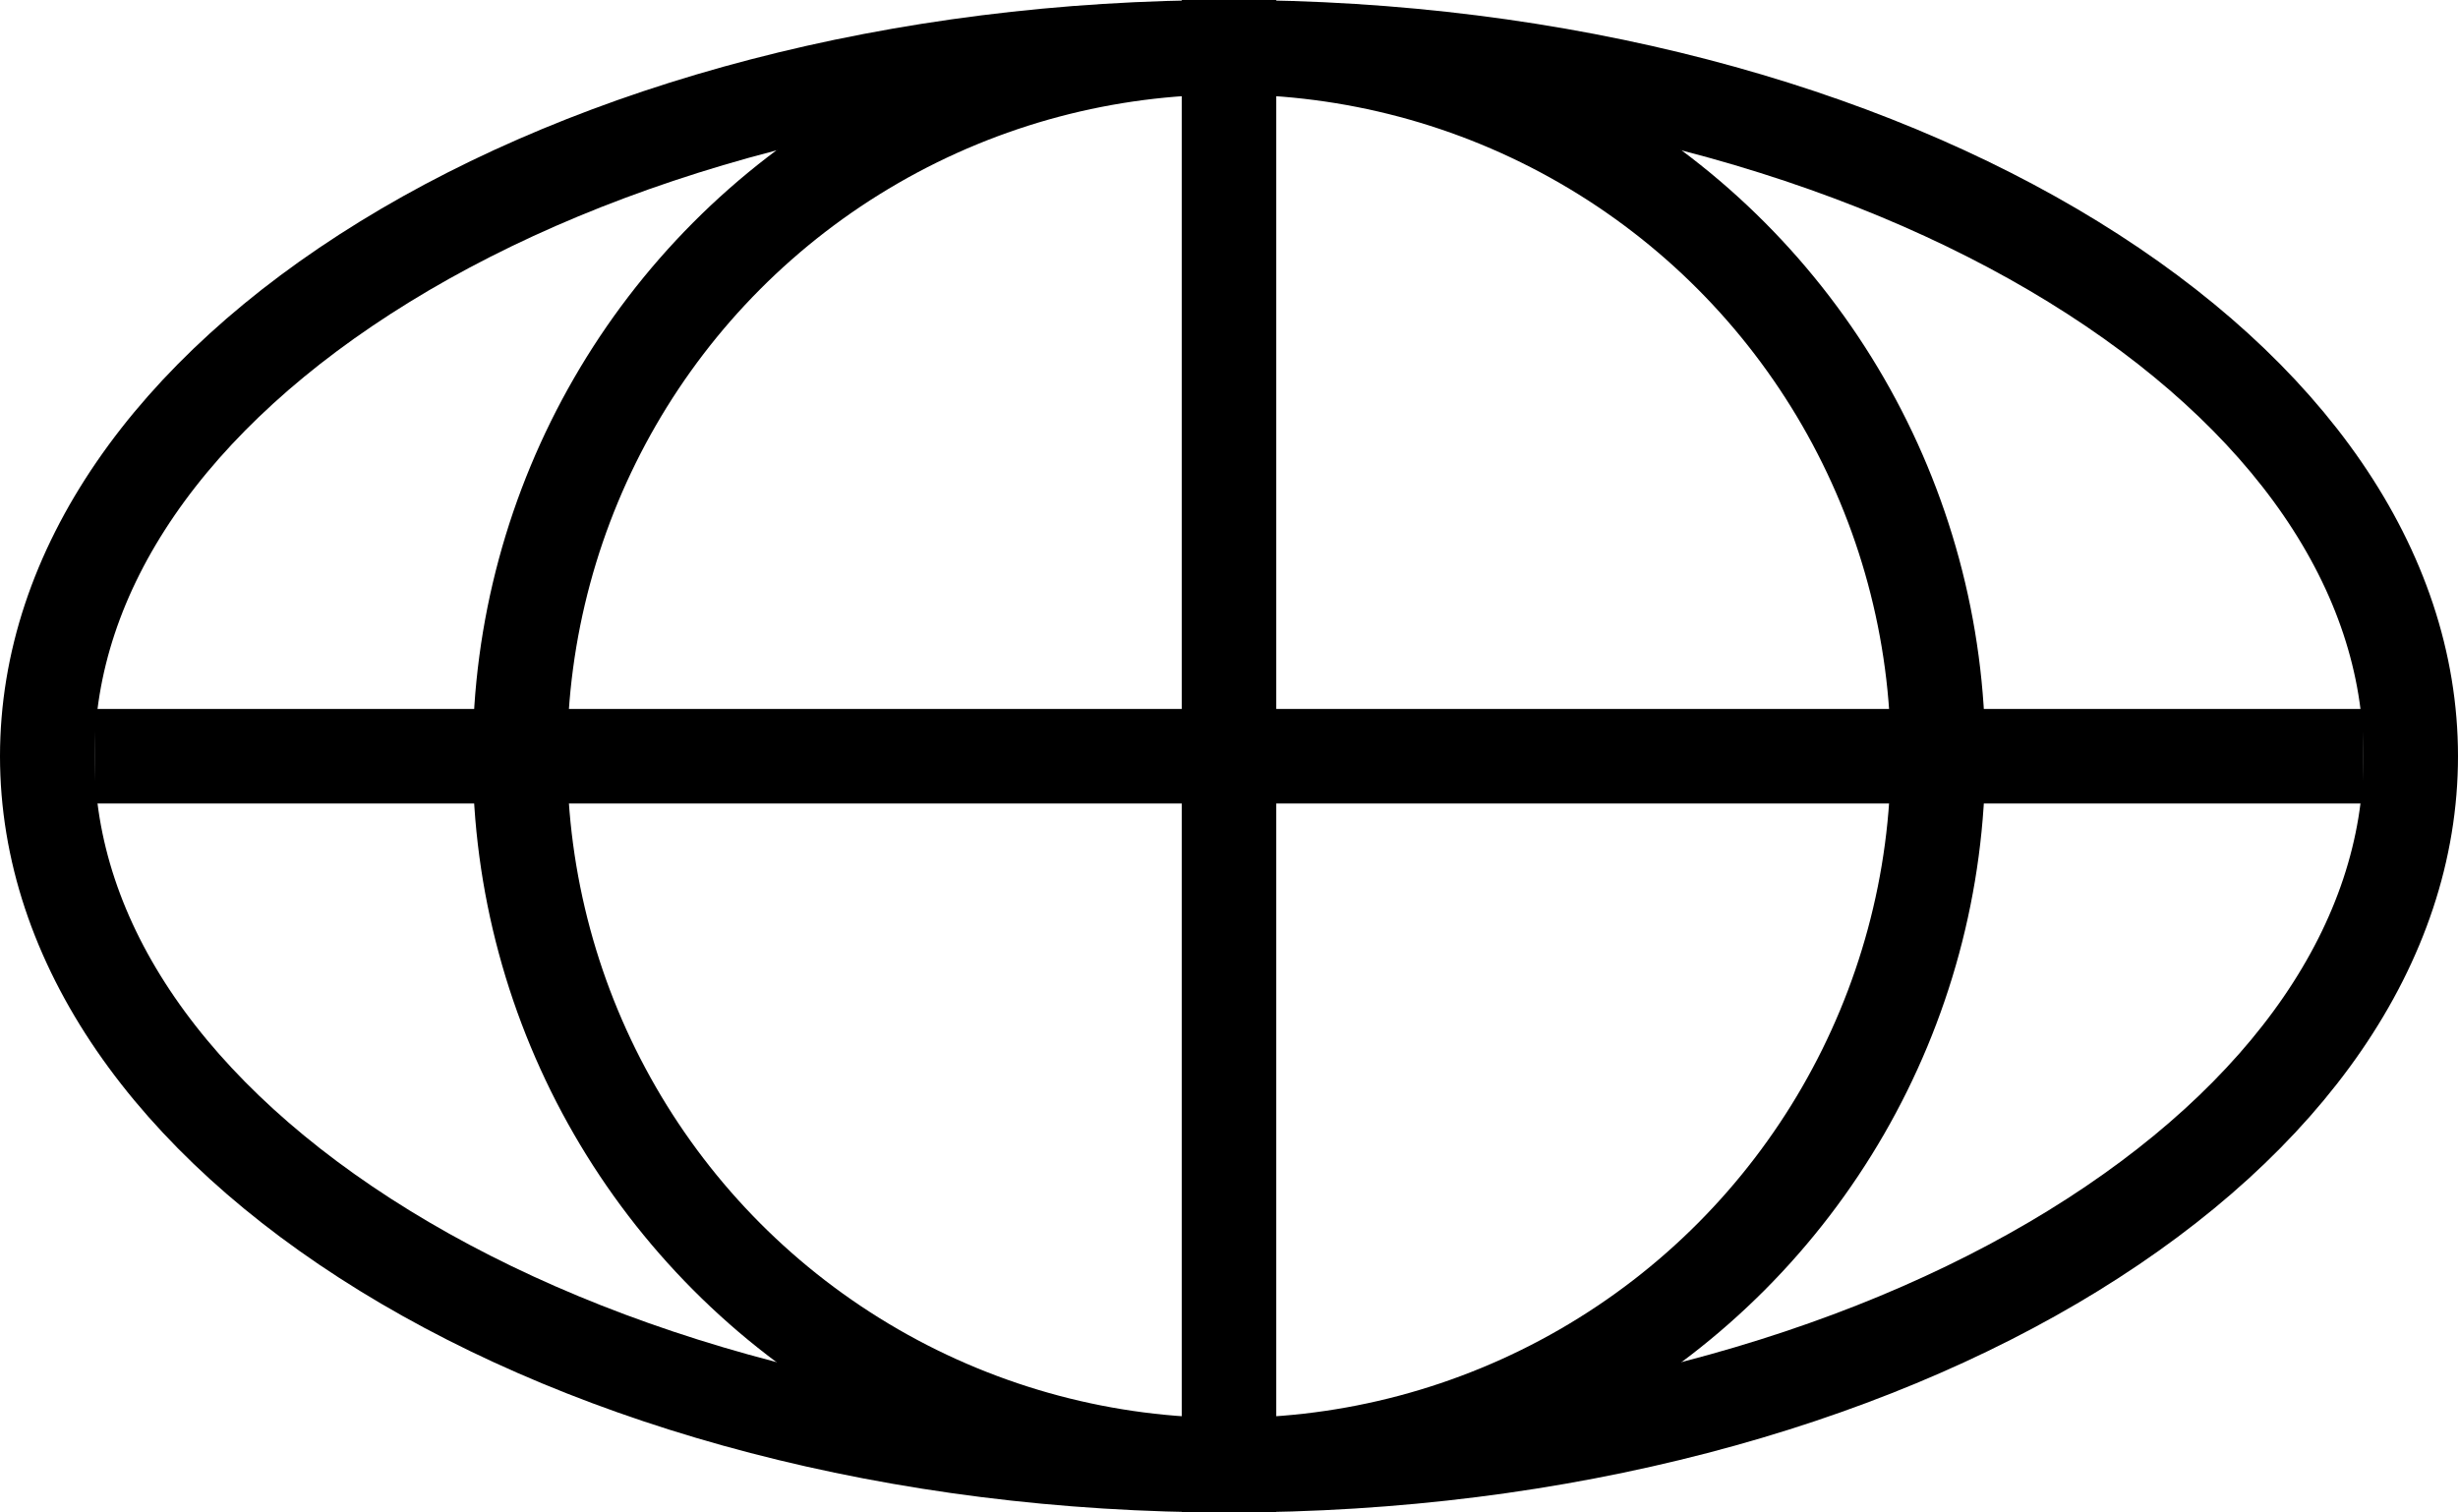 <svg width='26' height='16' viewBox='0 0 26 16' fill='none' xmlns='http://www.w3.org/2000/svg'><circle cx='13' cy='8' r='7.5' stroke='black'/><path d='M25.5 8C25.5 9.971 24.2 11.834 21.93 13.231C19.669 14.623 16.513 15.5 13 15.5C9.487 15.5 6.331 14.623 4.07 13.231C1.8 11.834 0.5 9.971 0.5 8C0.5 6.029 1.8 4.166 4.07 2.769C6.331 1.377 9.487 0.5 13 0.5C16.513 0.5 19.669 1.377 21.93 2.769C24.2 4.166 25.5 6.029 25.5 8Z' stroke='black'/><path d='M13 16L13 0' stroke='black'/><path d='M25 8L1 8' stroke='black'/></svg>
